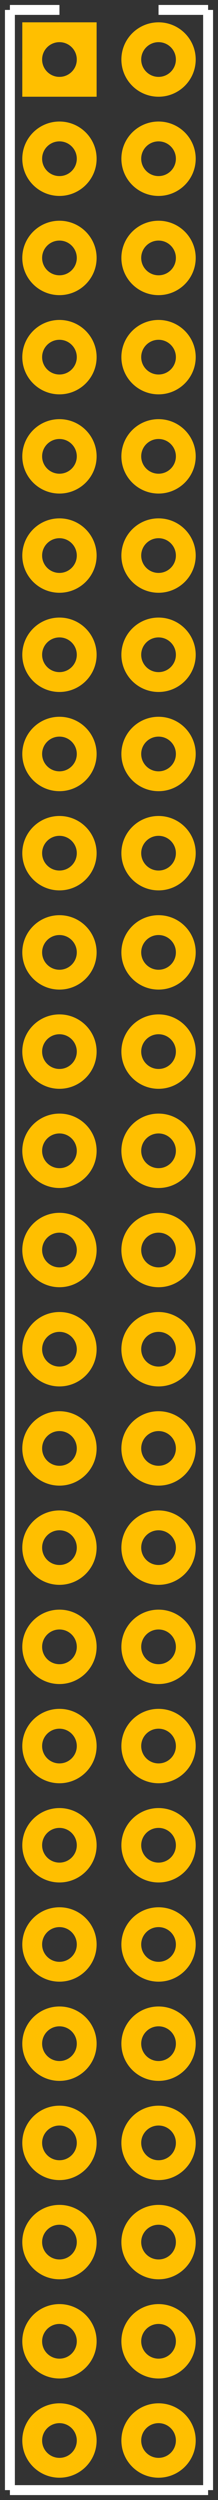 <?xml version='1.0' encoding='UTF-8'?>
<svg version="1.2" xmlns="http://www.w3.org/2000/svg" width="0.22in" height="2.52in" viewBox="0 0 220.0 2520" baseProfile="tiny" >
 <rect x="0" y="0" width="220.0" height="2520" fill="#333333" stroke="none"/>
 <desc>Fritzing footprint SVG</desc>
 <g id="silkscreen" >
  <line stroke="white" y1="10" x1="10" y2="2510" stroke-width="10" x2="10" />
  <line stroke="white" y1="2510" x1="10" y2="2510" stroke-width="10" x2="210.0" />
  <line stroke="white" y1="2510" x1="210.0" y2="10" stroke-width="10" x2="210.0" />
  <line stroke="white" y1="10" x1="10" y2="10" stroke-width="10" x2="60.0" />
  <line stroke="white" y1="10" x1="160.0" y2="10" stroke-width="10" x2="210.0" />
 </g>
 <g id="copper0" >
  <rect width="55" x="32.5" y="32.5" fill="none" height="55" stroke="rgb(255, 191, 0)" stroke-width="20" />
   <circle fill="none" cx="60" cy="60" stroke="rgb(255, 191, 0)" r="27.5" id="connector0pin" stroke-width="20" />
   <circle fill="none" cx="160.0" cy="60" stroke="rgb(255, 191, 0)" r="27.5" id="connector49pin" stroke-width="20" />
   <circle fill="none" cx="60" cy="160" stroke="rgb(255, 191, 0)" r="27.5" id="connector1pin" stroke-width="20" />
   <circle fill="none" cx="160.0" cy="160" stroke="rgb(255, 191, 0)" r="27.5" id="connector48pin" stroke-width="20" />
   <circle fill="none" cx="60" cy="260" stroke="rgb(255, 191, 0)" r="27.5" id="connector2pin" stroke-width="20" />
   <circle fill="none" cx="160.0" cy="260" stroke="rgb(255, 191, 0)" r="27.5" id="connector47pin" stroke-width="20" />
   <circle fill="none" cx="60" cy="360" stroke="rgb(255, 191, 0)" r="27.5" id="connector3pin" stroke-width="20" />
   <circle fill="none" cx="160.0" cy="360" stroke="rgb(255, 191, 0)" r="27.5" id="connector46pin" stroke-width="20" />
   <circle fill="none" cx="60" cy="460" stroke="rgb(255, 191, 0)" r="27.5" id="connector4pin" stroke-width="20" />
   <circle fill="none" cx="160.0" cy="460" stroke="rgb(255, 191, 0)" r="27.5" id="connector45pin" stroke-width="20" />
   <circle fill="none" cx="60" cy="560" stroke="rgb(255, 191, 0)" r="27.5" id="connector5pin" stroke-width="20" />
   <circle fill="none" cx="160.0" cy="560" stroke="rgb(255, 191, 0)" r="27.5" id="connector44pin" stroke-width="20" />
   <circle fill="none" cx="60" cy="660" stroke="rgb(255, 191, 0)" r="27.5" id="connector6pin" stroke-width="20" />
   <circle fill="none" cx="160.0" cy="660" stroke="rgb(255, 191, 0)" r="27.5" id="connector43pin" stroke-width="20" />
   <circle fill="none" cx="60" cy="760" stroke="rgb(255, 191, 0)" r="27.5" id="connector7pin" stroke-width="20" />
   <circle fill="none" cx="160.0" cy="760" stroke="rgb(255, 191, 0)" r="27.5" id="connector42pin" stroke-width="20" />
   <circle fill="none" cx="60" cy="860" stroke="rgb(255, 191, 0)" r="27.5" id="connector8pin" stroke-width="20" />
   <circle fill="none" cx="160.0" cy="860" stroke="rgb(255, 191, 0)" r="27.5" id="connector41pin" stroke-width="20" />
   <circle fill="none" cx="60" cy="960" stroke="rgb(255, 191, 0)" r="27.5" id="connector9pin" stroke-width="20" />
   <circle fill="none" cx="160.0" cy="960" stroke="rgb(255, 191, 0)" r="27.5" id="connector40pin" stroke-width="20" />
   <circle fill="none" cx="60" cy="1060" stroke="rgb(255, 191, 0)" r="27.5" id="connector10pin" stroke-width="20" />
   <circle fill="none" cx="160.0" cy="1060" stroke="rgb(255, 191, 0)" r="27.5" id="connector39pin" stroke-width="20" />
   <circle fill="none" cx="60" cy="1160" stroke="rgb(255, 191, 0)" r="27.5" id="connector11pin" stroke-width="20" />
   <circle fill="none" cx="160.0" cy="1160" stroke="rgb(255, 191, 0)" r="27.5" id="connector38pin" stroke-width="20" />
   <circle fill="none" cx="60" cy="1260" stroke="rgb(255, 191, 0)" r="27.5" id="connector12pin" stroke-width="20" />
   <circle fill="none" cx="160.0" cy="1260" stroke="rgb(255, 191, 0)" r="27.5" id="connector37pin" stroke-width="20" />
   <circle fill="none" cx="60" cy="1360" stroke="rgb(255, 191, 0)" r="27.5" id="connector13pin" stroke-width="20" />
   <circle fill="none" cx="160.0" cy="1360" stroke="rgb(255, 191, 0)" r="27.5" id="connector36pin" stroke-width="20" />
   <circle fill="none" cx="60" cy="1460" stroke="rgb(255, 191, 0)" r="27.5" id="connector14pin" stroke-width="20" />
   <circle fill="none" cx="160.0" cy="1460" stroke="rgb(255, 191, 0)" r="27.5" id="connector35pin" stroke-width="20" />
   <circle fill="none" cx="60" cy="1560" stroke="rgb(255, 191, 0)" r="27.5" id="connector15pin" stroke-width="20" />
   <circle fill="none" cx="160.0" cy="1560" stroke="rgb(255, 191, 0)" r="27.5" id="connector34pin" stroke-width="20" />
   <circle fill="none" cx="60" cy="1660" stroke="rgb(255, 191, 0)" r="27.5" id="connector16pin" stroke-width="20" />
   <circle fill="none" cx="160.0" cy="1660" stroke="rgb(255, 191, 0)" r="27.5" id="connector33pin" stroke-width="20" />
   <circle fill="none" cx="60" cy="1760" stroke="rgb(255, 191, 0)" r="27.5" id="connector17pin" stroke-width="20" />
   <circle fill="none" cx="160.0" cy="1760" stroke="rgb(255, 191, 0)" r="27.5" id="connector32pin" stroke-width="20" />
   <circle fill="none" cx="60" cy="1860" stroke="rgb(255, 191, 0)" r="27.5" id="connector18pin" stroke-width="20" />
   <circle fill="none" cx="160.0" cy="1860" stroke="rgb(255, 191, 0)" r="27.5" id="connector31pin" stroke-width="20" />
   <circle fill="none" cx="60" cy="1960" stroke="rgb(255, 191, 0)" r="27.5" id="connector19pin" stroke-width="20" />
   <circle fill="none" cx="160.0" cy="1960" stroke="rgb(255, 191, 0)" r="27.5" id="connector30pin" stroke-width="20" />
   <circle fill="none" cx="60" cy="2060" stroke="rgb(255, 191, 0)" r="27.5" id="connector20pin" stroke-width="20" />
   <circle fill="none" cx="160.0" cy="2060" stroke="rgb(255, 191, 0)" r="27.5" id="connector29pin" stroke-width="20" />
   <circle fill="none" cx="60" cy="2160" stroke="rgb(255, 191, 0)" r="27.5" id="connector21pin" stroke-width="20" />
   <circle fill="none" cx="160.0" cy="2160" stroke="rgb(255, 191, 0)" r="27.5" id="connector28pin" stroke-width="20" />
   <circle fill="none" cx="60" cy="2260" stroke="rgb(255, 191, 0)" r="27.5" id="connector22pin" stroke-width="20" />
   <circle fill="none" cx="160.0" cy="2260" stroke="rgb(255, 191, 0)" r="27.5" id="connector27pin" stroke-width="20" />
   <circle fill="none" cx="60" cy="2360" stroke="rgb(255, 191, 0)" r="27.5" id="connector23pin" stroke-width="20" />
   <circle fill="none" cx="160.0" cy="2360" stroke="rgb(255, 191, 0)" r="27.5" id="connector26pin" stroke-width="20" />
   <circle fill="none" cx="60" cy="2460" stroke="rgb(255, 191, 0)" r="27.5" id="connector24pin" stroke-width="20" />
   <circle fill="none" cx="160.0" cy="2460" stroke="rgb(255, 191, 0)" r="27.5" id="connector25pin" stroke-width="20" />
 </g>
 <g id="keepout" />
 <g id="soldermask" />
 <g id="outline" />
</svg>
